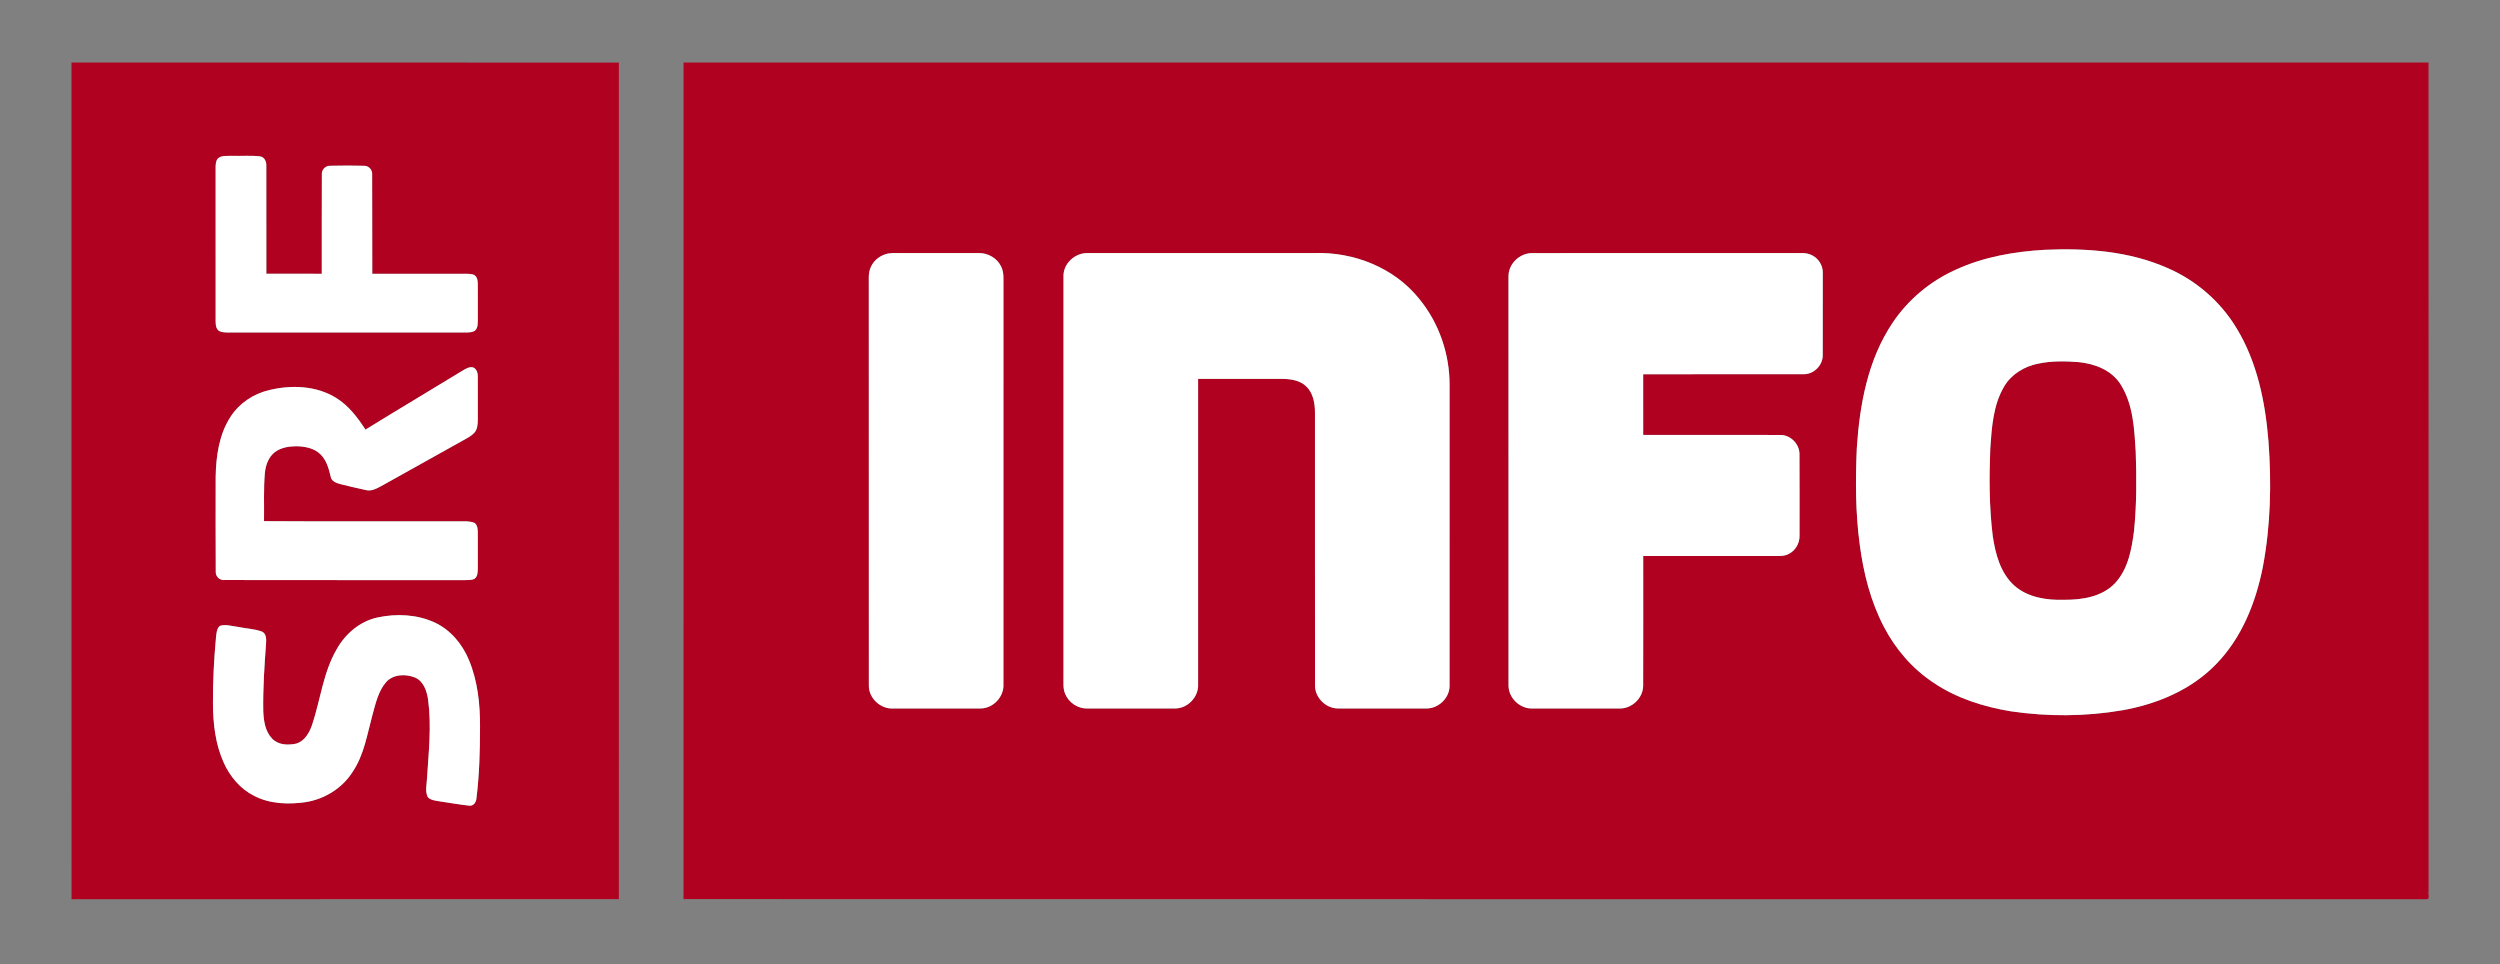 <?xml version="1.0" encoding="UTF-8" ?>
<!DOCTYPE svg PUBLIC "-//W3C//DTD SVG 1.1//EN" "http://www.w3.org/Graphics/SVG/1.1/DTD/svg11.dtd">
<svg width="1400pt" height="540pt" viewBox="0 0 1400 540" version="1.1" xmlns="http://www.w3.org/2000/svg">
<rect x="0" y="0" width="1400" height="540" fill="#808080" stroke="none"/>
<g id="#b10120ff">
<path fill="#b10120" opacity="1.00" d=" M 40.02 35.02 C 142.20 35.05 244.38 34.98 346.56 35.06 C 346.52 191.21 346.53 347.37 346.55 503.53 C 244.39 503.56 142.23 503.49 40.07 503.57 C 39.97 347.39 40.06 191.21 40.02 35.02 M 121.83 88.94 C 120.81 90.42 120.75 92.26 120.74 93.98 C 120.77 122.65 120.76 151.33 120.75 180.00 C 120.74 182.05 121.06 184.79 123.29 185.62 C 126.09 186.57 129.11 186.06 132.01 186.17 C 175.00 186.18 218.00 186.15 260.99 186.19 C 262.71 186.13 264.65 186.19 266.08 185.05 C 267.71 183.50 267.50 181.10 267.58 179.05 C 267.56 172.70 267.57 166.35 267.57 160.00 C 267.51 158.18 267.61 156.15 266.38 154.66 C 264.98 153.21 262.83 153.42 260.99 153.31 C 243.49 153.32 225.98 153.27 208.47 153.33 C 208.37 134.89 208.52 116.45 208.40 98.01 C 208.69 95.40 206.80 92.94 204.12 92.85 C 197.70 92.67 191.26 92.69 184.83 92.84 C 182.08 92.80 179.99 95.20 180.24 97.90 C 180.12 116.37 180.24 134.84 180.19 153.31 C 169.84 153.30 159.50 153.31 149.15 153.30 C 149.14 133.20 149.19 113.10 149.13 93.00 C 149.28 90.67 148.23 87.92 145.62 87.57 C 140.44 86.96 135.19 87.45 129.98 87.28 C 127.25 87.43 123.96 86.78 121.83 88.94 M 258.76 207.72 C 240.77 218.74 222.62 229.48 204.68 240.58 C 200.24 233.81 195.22 227.11 188.21 222.81 C 177.16 215.97 163.26 215.43 150.89 218.43 C 142.12 220.42 134.11 225.71 129.18 233.27 C 122.67 243.21 120.97 255.43 120.77 267.08 C 120.79 284.74 120.68 302.41 120.82 320.07 C 120.65 322.90 123.11 325.17 125.90 324.81 C 170.62 324.92 215.35 324.81 260.07 324.87 C 261.98 324.77 264.08 325.05 265.81 324.06 C 267.63 322.62 267.51 320.13 267.57 318.05 C 267.57 311.69 267.56 305.34 267.57 298.98 C 267.53 296.87 267.63 294.40 265.85 292.89 C 262.77 291.54 259.29 292.05 256.02 291.94 C 219.97 291.89 183.91 292.08 147.85 291.84 C 148.00 282.77 147.52 273.68 148.35 264.63 C 148.81 260.32 150.46 255.82 154.01 253.11 C 157.44 250.62 161.80 249.93 165.95 249.89 C 170.75 250.00 175.97 250.91 179.50 254.45 C 182.88 257.77 184.14 262.48 185.19 266.95 C 185.64 269.64 188.57 270.56 190.85 271.16 C 195.59 272.27 200.31 273.51 205.09 274.48 C 208.02 275.14 210.81 273.67 213.30 272.31 C 228.49 263.80 243.71 255.36 258.90 246.86 C 261.18 245.54 263.65 244.42 265.50 242.50 C 267.39 240.50 267.55 237.61 267.57 235.01 C 267.56 227.00 267.58 218.99 267.56 210.99 C 267.61 208.98 266.99 206.60 264.96 205.75 C 262.68 205.20 260.64 206.64 258.76 207.72 M 211.47 345.78 C 201.60 347.88 193.36 354.90 188.52 363.62 C 180.99 376.59 179.47 391.81 174.80 405.85 C 173.29 410.26 170.67 415.00 165.89 416.42 C 161.34 417.42 155.81 417.26 152.40 413.63 C 148.42 409.53 147.63 403.49 147.42 398.03 C 147.22 385.34 148.08 372.68 149.01 360.03 C 149.17 357.73 149.09 354.67 146.57 353.64 C 142.17 352.10 137.44 351.95 132.90 351.01 C 129.68 350.62 126.28 349.43 123.08 350.51 C 121.23 352.14 121.27 354.75 120.95 356.98 C 119.83 369.29 119.18 381.64 119.25 394.00 C 119.31 405.17 120.59 416.59 125.20 426.88 C 128.65 434.71 134.46 441.70 142.18 445.61 C 151.06 450.27 161.50 450.59 171.23 449.19 C 181.79 447.49 191.61 441.43 197.39 432.37 C 203.91 422.79 205.62 411.13 208.62 400.19 C 210.36 393.93 211.80 387.20 216.10 382.12 C 220.11 377.47 227.25 377.27 232.58 379.49 C 237.40 381.69 239.12 387.32 239.78 392.16 C 241.68 406.74 240.04 421.45 239.11 436.04 C 238.99 439.45 237.91 443.20 239.59 446.40 C 241.19 448.14 243.71 448.31 245.89 448.71 C 251.62 449.53 257.33 450.60 263.10 451.20 C 265.33 451.21 266.69 449.12 266.80 447.09 C 268.45 433.80 268.81 420.38 268.82 407.00 C 268.86 394.27 267.52 381.26 262.53 369.44 C 258.82 360.57 252.23 352.65 243.39 348.59 C 233.49 344.04 222.02 343.50 211.47 345.78 Z" />
<path fill="#b10120" opacity="1.00" d=" M 382.79 35.03 C 708.52 35.02 1034.25 35.03 1359.98 35.03 C 1359.99 189.69 1359.95 344.36 1360.00 499.03 C 1359.53 500.33 1361.07 503.65 1358.85 503.54 C 1033.49 503.50 708.13 503.60 382.77 503.49 C 382.82 347.34 382.77 191.18 382.79 35.03 M 1145.00 139.90 C 1127.93 140.89 1110.72 143.86 1095.12 151.09 C 1080.91 157.47 1068.49 167.83 1059.83 180.80 C 1045.97 201.42 1041.40 226.62 1039.81 250.99 C 1039.04 268.94 1039.03 287.01 1041.44 304.85 C 1043.52 320.78 1047.48 336.67 1054.97 350.98 C 1061.44 363.46 1070.90 374.46 1082.65 382.24 C 1095.59 391.02 1110.80 395.82 1126.12 398.34 C 1146.76 401.37 1167.91 401.30 1188.49 397.75 C 1207.88 394.33 1227.07 386.34 1240.94 372.00 C 1255.38 357.28 1263.26 337.41 1267.19 317.46 C 1271.58 294.25 1272.11 270.42 1270.32 246.91 C 1268.54 224.99 1264.00 202.63 1252.38 183.65 C 1243.43 168.82 1229.74 156.97 1213.84 150.11 C 1192.31 140.57 1168.25 138.85 1145.00 139.90 M 495.43 142.53 C 492.08 143.69 489.18 146.17 487.73 149.43 C 485.94 153.00 486.68 157.11 486.53 160.95 C 486.55 235.30 486.50 309.66 486.56 384.01 C 486.53 391.00 493.04 397.01 499.96 396.76 C 516.31 396.75 532.65 396.78 549.00 396.74 C 556.16 396.77 562.37 390.18 561.92 383.03 C 561.93 308.70 561.91 234.37 561.93 160.04 C 561.87 156.45 562.33 152.64 560.66 149.32 C 558.45 144.56 553.22 141.61 548.03 141.72 C 533.37 141.70 518.70 141.73 504.03 141.71 C 501.15 141.74 498.17 141.47 495.43 142.53 M 595.56 154.92 C 595.53 229.61 595.57 304.29 595.55 378.98 C 595.61 382.19 595.18 385.57 596.52 388.61 C 598.52 393.50 603.65 396.90 608.95 396.76 C 625.34 396.74 641.72 396.78 658.10 396.74 C 665.23 396.72 671.38 390.13 670.94 383.01 C 670.94 326.06 670.93 269.11 670.94 212.15 C 686.65 212.18 702.36 212.12 718.07 212.18 C 722.82 212.19 727.98 212.97 731.53 216.41 C 735.43 220.16 736.38 225.88 736.38 231.06 C 736.43 282.05 736.33 333.04 736.42 384.03 C 736.46 390.72 742.40 396.60 749.06 396.73 C 765.73 396.77 782.40 396.77 799.07 396.73 C 805.73 396.65 811.79 390.77 811.75 384.05 C 811.79 328.04 811.76 272.04 811.76 216.03 C 811.92 198.49 805.91 180.87 794.72 167.32 C 780.76 149.89 758.10 140.98 736.04 141.71 C 693.70 141.73 651.36 141.70 609.02 141.73 C 601.95 141.56 595.26 147.72 595.56 154.92 M 844.76 154.99 C 844.77 231.32 844.73 307.66 844.78 383.99 C 844.83 390.89 851.11 396.90 857.98 396.75 C 874.36 396.76 890.73 396.77 907.10 396.75 C 913.92 396.82 920.12 390.86 920.17 384.01 C 920.26 359.79 920.20 335.57 920.20 311.35 C 944.47 311.35 968.74 311.33 993.02 311.36 C 995.97 311.32 999.16 311.67 1001.84 310.11 C 1005.53 308.26 1007.80 304.15 1007.74 300.07 C 1007.73 284.74 1007.80 269.41 1007.70 254.09 C 1007.59 248.46 1002.57 243.49 996.92 243.59 C 971.35 243.49 945.77 243.59 920.19 243.55 C 920.21 232.22 920.23 220.90 920.18 209.58 C 950.13 209.53 980.08 209.59 1010.02 209.55 C 1015.67 209.65 1020.77 204.63 1020.73 198.97 C 1020.79 183.62 1020.76 168.27 1020.75 152.92 C 1020.92 148.61 1018.22 144.43 1014.27 142.74 C 1011.38 141.38 1008.13 141.76 1005.05 141.71 C 956.03 141.74 907.02 141.68 858.00 141.74 C 850.97 141.71 844.56 147.87 844.76 154.99 Z" />
<path fill="#b10120" opacity="1.00" d=" M 1141.49 203.62 C 1148.86 202.07 1156.49 202.20 1163.97 202.78 C 1173.09 203.64 1182.65 207.34 1187.66 215.45 C 1194.60 226.58 1195.22 240.17 1196.00 252.90 C 1196.52 267.58 1196.53 282.32 1195.11 296.95 C 1193.78 307.35 1191.84 318.56 1184.46 326.54 C 1177.23 334.22 1166.04 335.95 1155.98 335.89 C 1146.20 336.19 1135.55 334.64 1127.98 327.90 C 1120.18 320.84 1117.41 310.12 1115.92 300.08 C 1113.92 283.81 1113.92 267.36 1114.56 251.01 C 1115.39 239.21 1116.16 226.78 1122.36 216.37 C 1126.42 209.48 1133.74 205.12 1141.49 203.62 Z" />
</g>
<g id="#ffffffff">
<path fill="#ffffff" opacity="1.00" d=" M 121.83 88.94 C 123.96 86.78 127.25 87.43 129.98 87.28 C 135.19 87.45 140.44 86.96 145.62 87.57 C 148.23 87.92 149.28 90.67 149.13 93.00 C 149.19 113.10 149.14 133.20 149.15 153.30 C 159.50 153.31 169.84 153.30 180.19 153.31 C 180.24 134.84 180.12 116.37 180.24 97.90 C 179.99 95.20 182.08 92.80 184.83 92.84 C 191.26 92.69 197.70 92.67 204.12 92.85 C 206.80 92.94 208.69 95.40 208.40 98.01 C 208.52 116.45 208.37 134.89 208.47 153.33 C 225.98 153.27 243.49 153.32 260.99 153.31 C 262.83 153.42 264.98 153.21 266.38 154.66 C 267.61 156.15 267.51 158.18 267.57 160.00 C 267.57 166.35 267.56 172.70 267.58 179.05 C 267.50 181.10 267.71 183.50 266.08 185.05 C 264.65 186.19 262.71 186.13 260.99 186.19 C 218.00 186.15 175.00 186.18 132.01 186.17 C 129.11 186.06 126.09 186.57 123.29 185.62 C 121.06 184.79 120.74 182.05 120.75 180.00 C 120.76 151.33 120.77 122.65 120.74 93.98 C 120.75 92.26 120.81 90.42 121.83 88.94 Z" />
<path fill="#ffffff" opacity="1.00" d=" M 1145.00 139.90 C 1168.25 138.85 1192.31 140.57 1213.84 150.11 C 1229.74 156.97 1243.43 168.82 1252.38 183.65 C 1264.00 202.63 1268.54 224.99 1270.32 246.91 C 1272.11 270.42 1271.58 294.25 1267.19 317.46 C 1263.26 337.41 1255.38 357.28 1240.94 372.00 C 1227.07 386.34 1207.88 394.33 1188.49 397.75 C 1167.91 401.30 1146.76 401.37 1126.12 398.34 C 1110.80 395.82 1095.59 391.02 1082.65 382.24 C 1070.90 374.46 1061.44 363.46 1054.97 350.98 C 1047.48 336.67 1043.52 320.78 1041.44 304.85 C 1039.03 287.01 1039.04 268.94 1039.81 250.99 C 1041.40 226.62 1045.97 201.42 1059.83 180.80 C 1068.49 167.83 1080.91 157.47 1095.12 151.09 C 1110.72 143.86 1127.93 140.89 1145.00 139.90 M 1141.49 203.62 C 1133.74 205.12 1126.42 209.48 1122.36 216.37 C 1116.16 226.78 1115.39 239.21 1114.56 251.01 C 1113.92 267.36 1113.92 283.81 1115.92 300.08 C 1117.41 310.12 1120.18 320.84 1127.98 327.90 C 1135.55 334.64 1146.20 336.19 1155.98 335.89 C 1166.04 335.95 1177.23 334.22 1184.46 326.54 C 1191.84 318.56 1193.78 307.35 1195.11 296.95 C 1196.53 282.32 1196.52 267.58 1196.00 252.90 C 1195.22 240.17 1194.60 226.58 1187.66 215.45 C 1182.65 207.34 1173.09 203.64 1163.97 202.78 C 1156.49 202.20 1148.86 202.07 1141.49 203.62 Z" />
<path fill="#ffffff" opacity="1.00" d=" M 495.43 142.53 C 498.17 141.47 501.15 141.74 504.03 141.71 C 518.70 141.73 533.37 141.70 548.03 141.72 C 553.22 141.61 558.45 144.56 560.66 149.32 C 562.33 152.64 561.87 156.45 561.93 160.04 C 561.91 234.37 561.93 308.70 561.92 383.03 C 562.37 390.18 556.16 396.77 549.00 396.74 C 532.65 396.78 516.31 396.75 499.96 396.76 C 493.04 397.01 486.53 391.00 486.56 384.01 C 486.50 309.66 486.55 235.30 486.53 160.95 C 486.68 157.11 485.94 153.00 487.73 149.43 C 489.18 146.17 492.08 143.69 495.43 142.53 Z" />
<path fill="#ffffff" opacity="1.00" d=" M 595.56 154.92 C 595.26 147.72 601.95 141.56 609.02 141.73 C 651.36 141.70 693.70 141.73 736.04 141.71 C 758.10 140.98 780.76 149.89 794.72 167.32 C 805.91 180.87 811.92 198.49 811.76 216.03 C 811.76 272.04 811.79 328.04 811.75 384.05 C 811.79 390.77 805.73 396.65 799.07 396.73 C 782.40 396.77 765.73 396.77 749.06 396.73 C 742.40 396.60 736.46 390.72 736.42 384.03 C 736.33 333.04 736.43 282.05 736.38 231.06 C 736.38 225.88 735.43 220.16 731.53 216.41 C 727.98 212.97 722.82 212.19 718.07 212.18 C 702.36 212.12 686.65 212.18 670.94 212.15 C 670.93 269.11 670.94 326.06 670.94 383.01 C 671.38 390.13 665.23 396.72 658.10 396.74 C 641.72 396.78 625.34 396.74 608.95 396.76 C 603.65 396.90 598.52 393.50 596.52 388.61 C 595.18 385.57 595.61 382.19 595.55 378.98 C 595.57 304.29 595.53 229.61 595.56 154.92 Z" />
<path fill="#ffffff" opacity="1.00" d=" M 844.76 154.99 C 844.56 147.87 850.97 141.71 858.00 141.74 C 907.02 141.68 956.03 141.74 1005.05 141.71 C 1008.13 141.76 1011.38 141.38 1014.27 142.74 C 1018.22 144.43 1020.92 148.61 1020.75 152.92 C 1020.76 168.27 1020.79 183.62 1020.73 198.97 C 1020.77 204.63 1015.67 209.65 1010.02 209.55 C 980.08 209.59 950.13 209.53 920.18 209.58 C 920.23 220.90 920.21 232.22 920.19 243.55 C 945.77 243.59 971.35 243.49 996.92 243.59 C 1002.57 243.49 1007.59 248.46 1007.70 254.09 C 1007.80 269.41 1007.73 284.74 1007.74 300.07 C 1007.80 304.15 1005.53 308.26 1001.84 310.11 C 999.16 311.67 995.97 311.32 993.02 311.36 C 968.74 311.33 944.47 311.35 920.20 311.35 C 920.20 335.57 920.26 359.79 920.17 384.01 C 920.12 390.86 913.92 396.82 907.10 396.75 C 890.73 396.77 874.36 396.76 857.98 396.75 C 851.11 396.90 844.83 390.89 844.78 383.99 C 844.73 307.66 844.77 231.32 844.76 154.99 Z" />
<path fill="#ffffff" opacity="1.00" d=" M 258.76 207.72 C 260.64 206.64 262.68 205.20 264.96 205.75 C 266.99 206.60 267.61 208.98 267.56 210.99 C 267.58 218.99 267.56 227.00 267.57 235.01 C 267.55 237.61 267.39 240.50 265.50 242.50 C 263.65 244.42 261.18 245.54 258.90 246.86 C 243.71 255.36 228.49 263.80 213.30 272.31 C 210.81 273.67 208.02 275.14 205.09 274.48 C 200.31 273.51 195.59 272.27 190.85 271.16 C 188.57 270.56 185.64 269.64 185.19 266.95 C 184.14 262.48 182.88 257.77 179.50 254.45 C 175.97 250.91 170.75 250.00 165.95 249.89 C 161.80 249.93 157.44 250.62 154.01 253.11 C 150.46 255.82 148.81 260.32 148.35 264.63 C 147.52 273.68 148.00 282.77 147.85 291.84 C 183.91 292.08 219.97 291.89 256.02 291.94 C 259.29 292.05 262.77 291.54 265.85 292.89 C 267.63 294.40 267.53 296.87 267.57 298.98 C 267.56 305.34 267.57 311.69 267.57 318.05 C 267.51 320.13 267.63 322.62 265.81 324.06 C 264.08 325.05 261.98 324.77 260.07 324.87 C 215.35 324.81 170.62 324.92 125.90 324.81 C 123.11 325.17 120.65 322.90 120.82 320.07 C 120.68 302.41 120.79 284.74 120.77 267.08 C 120.97 255.43 122.67 243.21 129.18 233.27 C 134.11 225.71 142.12 220.42 150.89 218.43 C 163.26 215.43 177.16 215.97 188.21 222.81 C 195.22 227.11 200.24 233.81 204.68 240.58 C 222.62 229.48 240.77 218.74 258.76 207.72 Z" />
<path fill="#ffffff" opacity="1.00" d=" M 211.47 345.78 C 222.02 343.50 233.49 344.04 243.39 348.59 C 252.23 352.65 258.82 360.57 262.53 369.44 C 267.52 381.26 268.86 394.27 268.82 407.00 C 268.81 420.38 268.45 433.80 266.80 447.09 C 266.69 449.12 265.33 451.21 263.10 451.20 C 257.33 450.60 251.62 449.53 245.89 448.71 C 243.71 448.31 241.19 448.14 239.59 446.40 C 237.91 443.20 238.99 439.45 239.11 436.04 C 240.04 421.45 241.68 406.74 239.78 392.16 C 239.12 387.32 237.40 381.69 232.58 379.49 C 227.25 377.27 220.11 377.47 216.10 382.12 C 211.80 387.20 210.36 393.93 208.62 400.19 C 205.62 411.13 203.91 422.79 197.39 432.37 C 191.61 441.43 181.79 447.49 171.23 449.19 C 161.50 450.59 151.06 450.27 142.18 445.61 C 134.46 441.70 128.65 434.71 125.20 426.88 C 120.59 416.59 119.31 405.17 119.25 394.00 C 119.18 381.64 119.83 369.29 120.95 356.98 C 121.27 354.75 121.23 352.14 123.08 350.51 C 126.28 349.43 129.68 350.62 132.90 351.01 C 137.44 351.95 142.17 352.10 146.57 353.64 C 149.09 354.67 149.17 357.73 149.01 360.03 C 148.08 372.68 147.22 385.34 147.42 398.03 C 147.63 403.49 148.42 409.53 152.40 413.63 C 155.81 417.26 161.34 417.42 165.89 416.42 C 170.67 415.00 173.29 410.26 174.80 405.85 C 179.47 391.81 180.99 376.59 188.52 363.62 C 193.36 354.90 201.60 347.88 211.47 345.78 Z" />
</g>
</svg>
